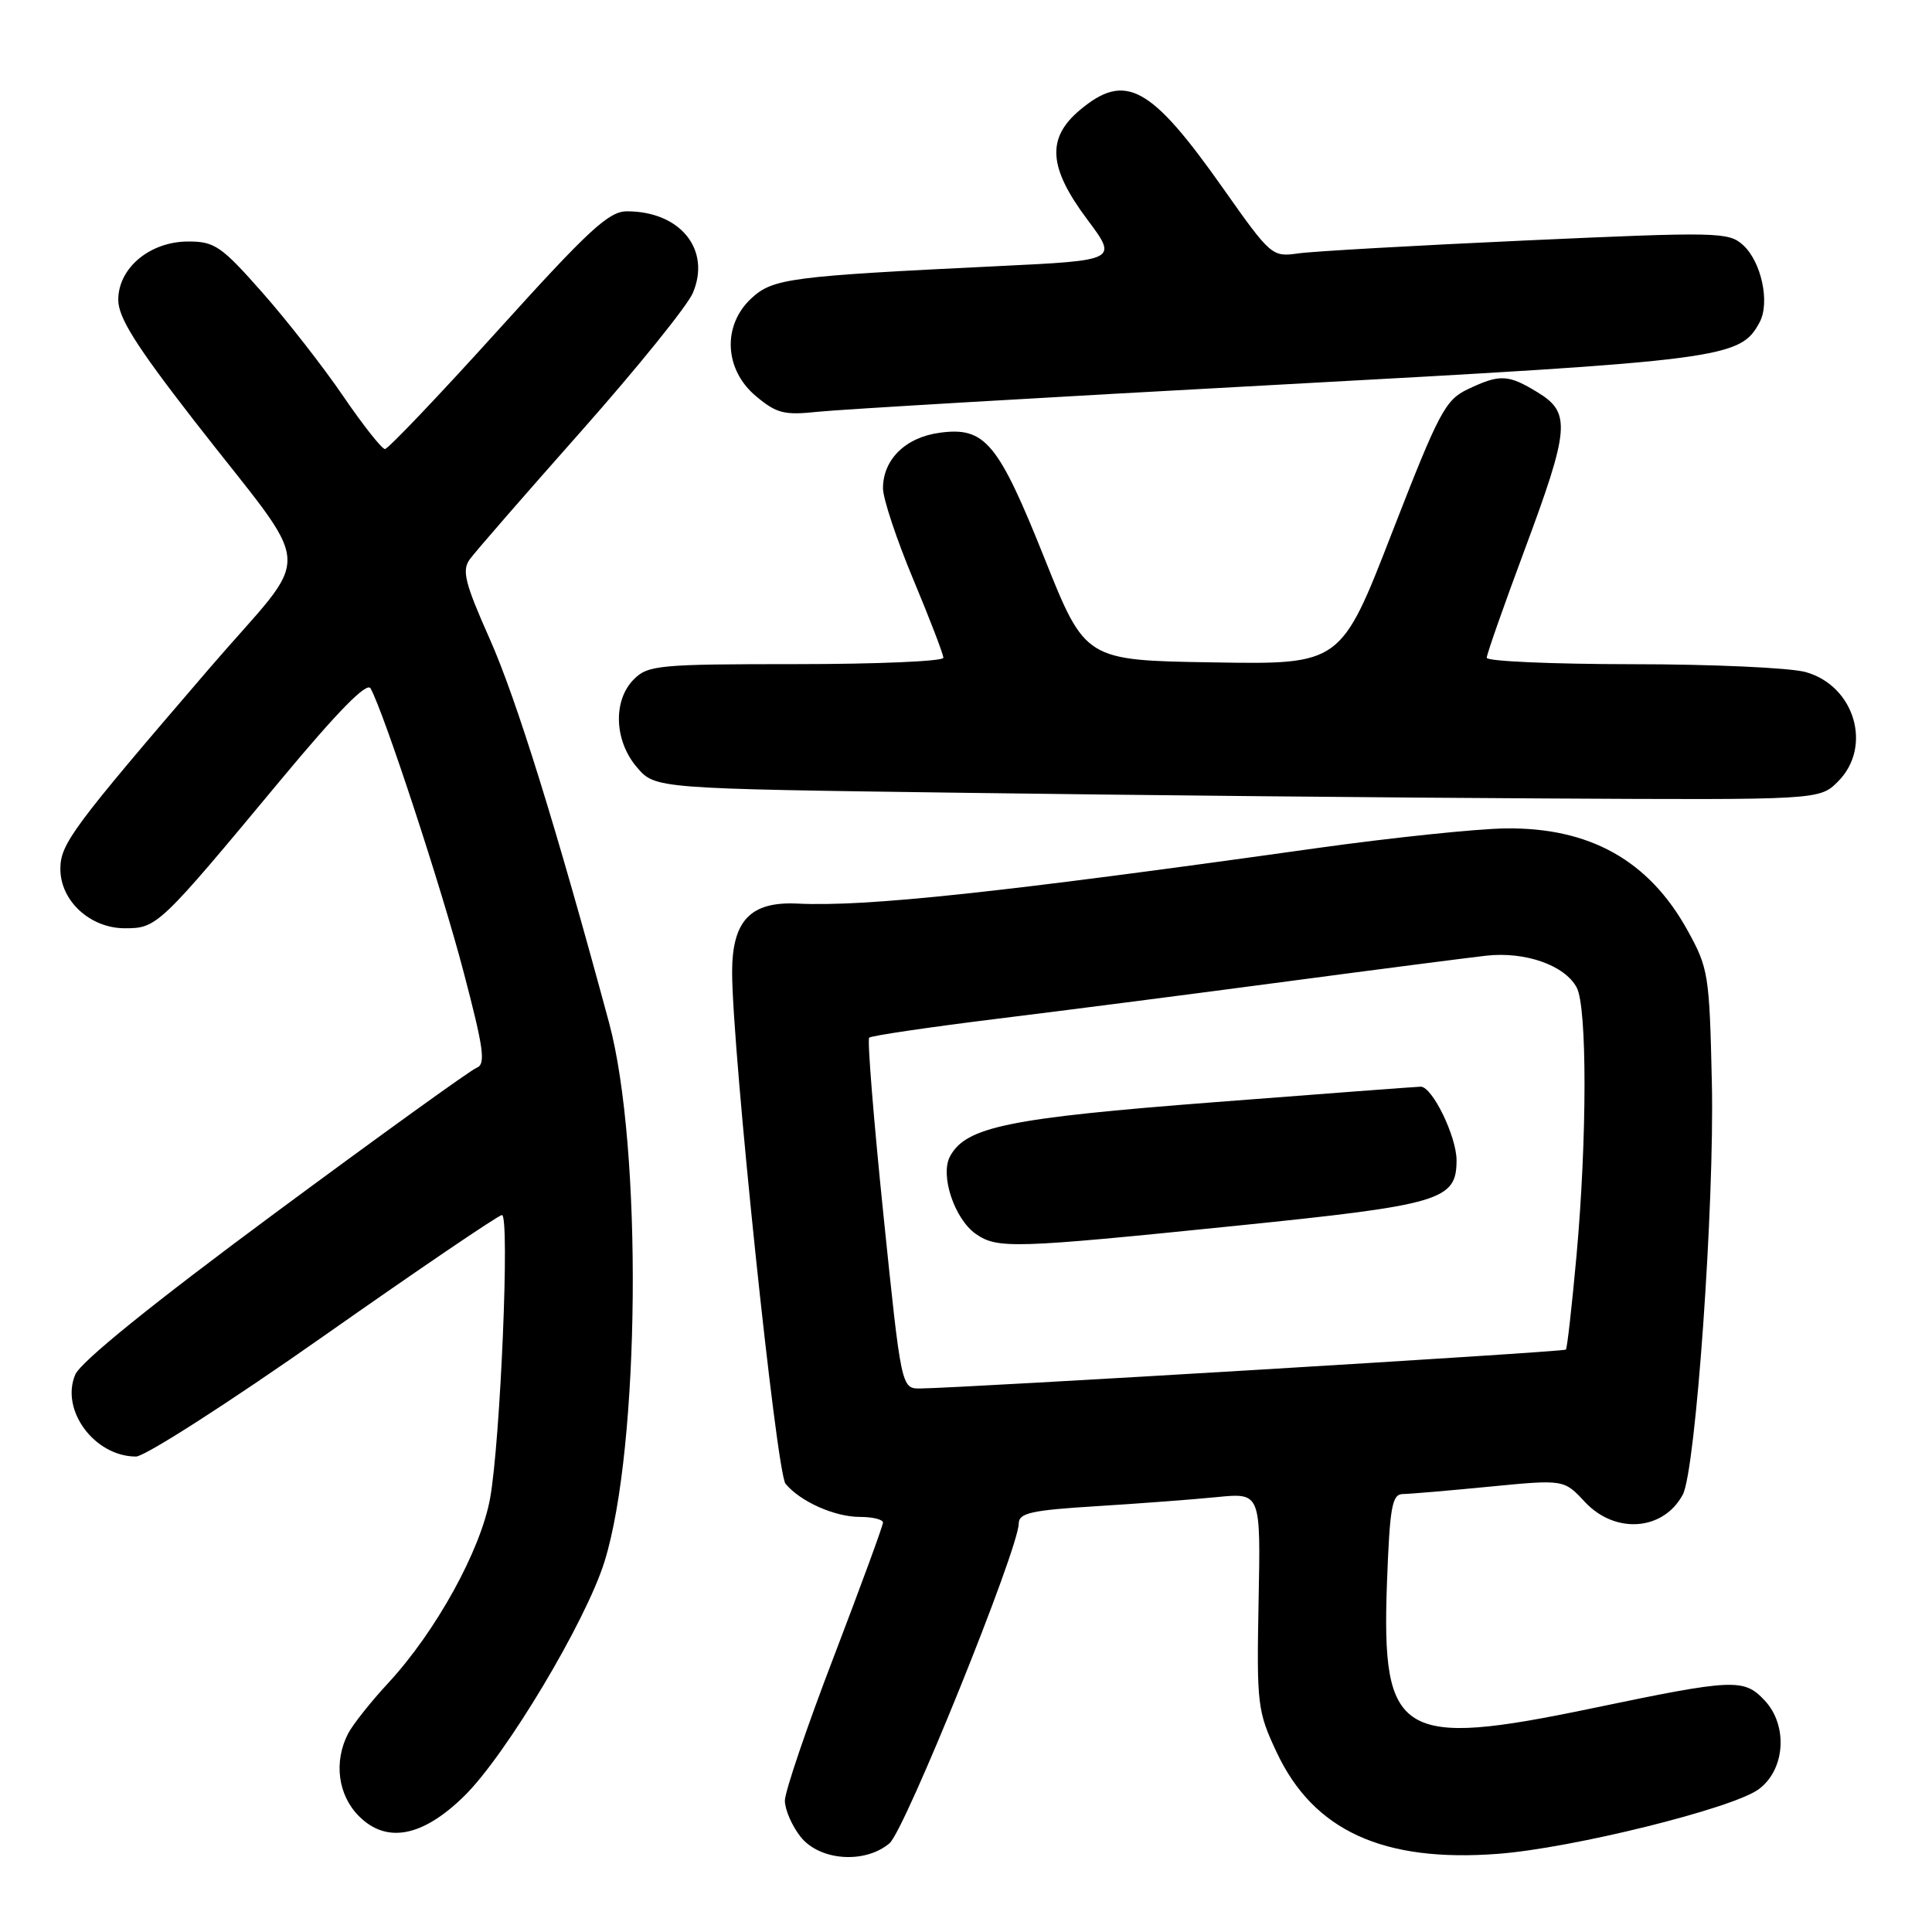 <?xml version="1.0" encoding="UTF-8" standalone="no"?>
<!DOCTYPE svg PUBLIC "-//W3C//DTD SVG 1.1//EN" "http://www.w3.org/Graphics/SVG/1.1/DTD/svg11.dtd" >
<svg xmlns="http://www.w3.org/2000/svg" xmlns:xlink="http://www.w3.org/1999/xlink" version="1.1" viewBox="0 0 256 256">
 <g >
 <path fill="currentColor"
d=" M 117.86 244.25 C 119.90 242.54 134.98 205.23 134.99 201.86 C 135.00 200.48 136.67 200.11 145.25 199.58 C 150.89 199.23 158.10 198.69 161.27 198.37 C 167.05 197.80 167.05 197.80 166.77 212.15 C 166.51 225.89 166.61 226.74 169.16 232.18 C 174.04 242.58 183.28 246.81 198.53 245.64 C 208.34 244.89 229.48 239.65 233.00 237.11 C 236.55 234.54 236.96 228.65 233.82 225.31 C 231.07 222.38 229.73 222.44 211.00 226.35 C 185.48 231.67 183.04 230.18 183.78 209.75 C 184.15 199.71 184.45 198.00 185.86 197.97 C 186.76 197.96 191.94 197.52 197.36 196.99 C 207.23 196.03 207.23 196.03 210.01 199.02 C 214.03 203.32 220.41 202.84 222.98 198.04 C 224.69 194.84 227.19 159.50 226.83 143.50 C 226.51 129.10 226.38 128.29 223.59 123.25 C 218.47 114.00 210.62 109.62 199.48 109.77 C 195.61 109.82 184.36 111.00 174.48 112.38 C 132.25 118.31 114.79 120.17 105.66 119.73 C 99.43 119.43 97.00 122.00 97.01 128.86 C 97.03 139.22 102.87 195.14 104.09 196.61 C 106.06 198.98 110.60 201.00 113.95 201.00 C 115.63 201.00 117.00 201.34 117.00 201.75 C 117.00 202.16 114.07 210.14 110.50 219.48 C 106.92 228.81 104.00 237.41 104.00 238.59 C 104.00 239.77 104.93 241.92 106.07 243.37 C 108.58 246.56 114.58 247.01 117.86 244.25 Z  M 61.52 237.98 C 67.04 232.56 77.63 214.86 80.10 206.92 C 84.82 191.77 85.15 152.00 80.70 135.50 C 73.73 109.68 68.42 92.60 64.90 84.68 C 61.60 77.26 61.18 75.59 62.24 74.12 C 62.93 73.16 69.58 65.52 77.00 57.15 C 84.42 48.77 91.09 40.52 91.81 38.81 C 94.24 33.07 90.14 28.00 83.07 28.00 C 80.67 28.00 78.01 30.46 66.00 43.75 C 58.17 52.41 51.42 59.50 51.01 59.50 C 50.60 59.50 48.11 56.35 45.48 52.50 C 42.86 48.65 38.03 42.46 34.75 38.75 C 29.34 32.62 28.44 32.00 24.95 32.00 C 19.87 32.00 15.67 35.50 15.67 39.73 C 15.67 42.07 18.00 45.78 25.65 55.64 C 42.01 76.70 41.72 72.31 27.78 88.52 C 9.59 109.68 8.00 111.81 8.00 115.14 C 8.00 119.37 11.94 123.00 16.55 123.00 C 20.81 123.00 21.08 122.74 37.31 103.21 C 44.75 94.27 48.61 90.33 49.10 91.21 C 50.86 94.37 58.49 117.59 61.41 128.72 C 64.11 138.99 64.39 141.02 63.15 141.49 C 62.35 141.80 50.31 150.48 36.39 160.78 C 20.20 172.76 10.68 180.45 9.97 182.15 C 7.97 186.85 12.54 193.00 18.02 193.00 C 19.20 193.00 30.42 185.80 42.94 177.00 C 55.46 168.20 66.07 161.00 66.51 161.00 C 67.57 161.00 66.31 190.89 64.94 198.54 C 63.69 205.42 57.77 216.17 51.45 223.00 C 49.16 225.47 46.77 228.48 46.14 229.68 C 44.19 233.42 44.77 237.86 47.57 240.66 C 51.23 244.32 56.00 243.40 61.52 237.98 Z  M 243.55 103.55 C 248.15 98.94 245.75 90.86 239.25 89.05 C 237.19 88.48 226.84 88.01 216.25 88.01 C 205.66 88.00 197.00 87.62 197.00 87.16 C 197.00 86.70 199.25 80.29 202.00 72.91 C 208.00 56.79 208.18 54.69 203.75 51.99 C 199.83 49.60 198.76 49.55 194.52 51.56 C 191.50 52.99 190.69 54.54 184.45 70.58 C 177.67 88.05 177.67 88.05 160.74 87.77 C 143.81 87.50 143.81 87.50 138.41 74.00 C 132.26 58.62 130.52 56.53 124.53 57.34 C 120.00 57.94 117.00 60.88 117.00 64.70 C 117.00 66.06 118.80 71.48 121.00 76.74 C 123.20 82.01 125.00 86.69 125.00 87.16 C 125.00 87.62 116.22 88.00 105.50 88.00 C 87.33 88.00 85.86 88.14 84.00 90.00 C 81.19 92.81 81.38 98.17 84.41 101.69 C 86.83 104.50 86.83 104.50 127.66 105.05 C 150.12 105.36 184.83 105.70 204.80 105.80 C 241.09 106.00 241.09 106.00 243.55 103.55 Z  M 169.50 50.97 C 228.59 47.76 230.59 47.49 233.16 42.70 C 234.56 40.09 233.39 34.66 230.95 32.46 C 229.05 30.74 227.60 30.71 202.22 31.86 C 187.53 32.53 173.93 33.30 172.00 33.58 C 168.56 34.07 168.38 33.91 162.09 24.99 C 152.48 11.35 149.12 9.51 143.08 14.59 C 138.65 18.31 138.92 22.19 144.06 29.07 C 148.12 34.50 148.12 34.50 132.31 35.26 C 104.64 36.60 102.41 36.89 99.56 39.53 C 95.70 43.11 95.96 48.95 100.14 52.47 C 102.91 54.79 103.89 55.04 108.39 54.56 C 111.20 54.26 138.70 52.64 169.50 50.97 Z  M 117.06 160.98 C 115.76 148.33 114.91 137.76 115.17 137.50 C 115.42 137.24 123.03 136.12 132.07 135.00 C 141.11 133.89 158.40 131.66 170.50 130.05 C 182.60 128.44 194.50 126.91 196.95 126.63 C 202.11 126.06 207.34 127.90 208.92 130.85 C 210.31 133.45 210.30 150.81 208.90 166.33 C 208.29 173.02 207.66 178.65 207.49 178.83 C 207.20 179.14 127.62 183.92 121.96 183.98 C 119.43 184.00 119.43 184.00 117.06 160.98 Z  M 163.50 162.45 C 191.01 159.65 193.00 159.06 193.00 153.73 C 192.99 150.58 189.80 144.01 188.26 143.99 C 187.84 143.99 175.57 144.91 161.00 146.04 C 133.62 148.15 127.98 149.31 125.88 153.23 C 124.54 155.73 126.47 161.52 129.30 163.50 C 132.15 165.49 134.30 165.43 163.50 162.45 Z "/>
</g>
</svg>